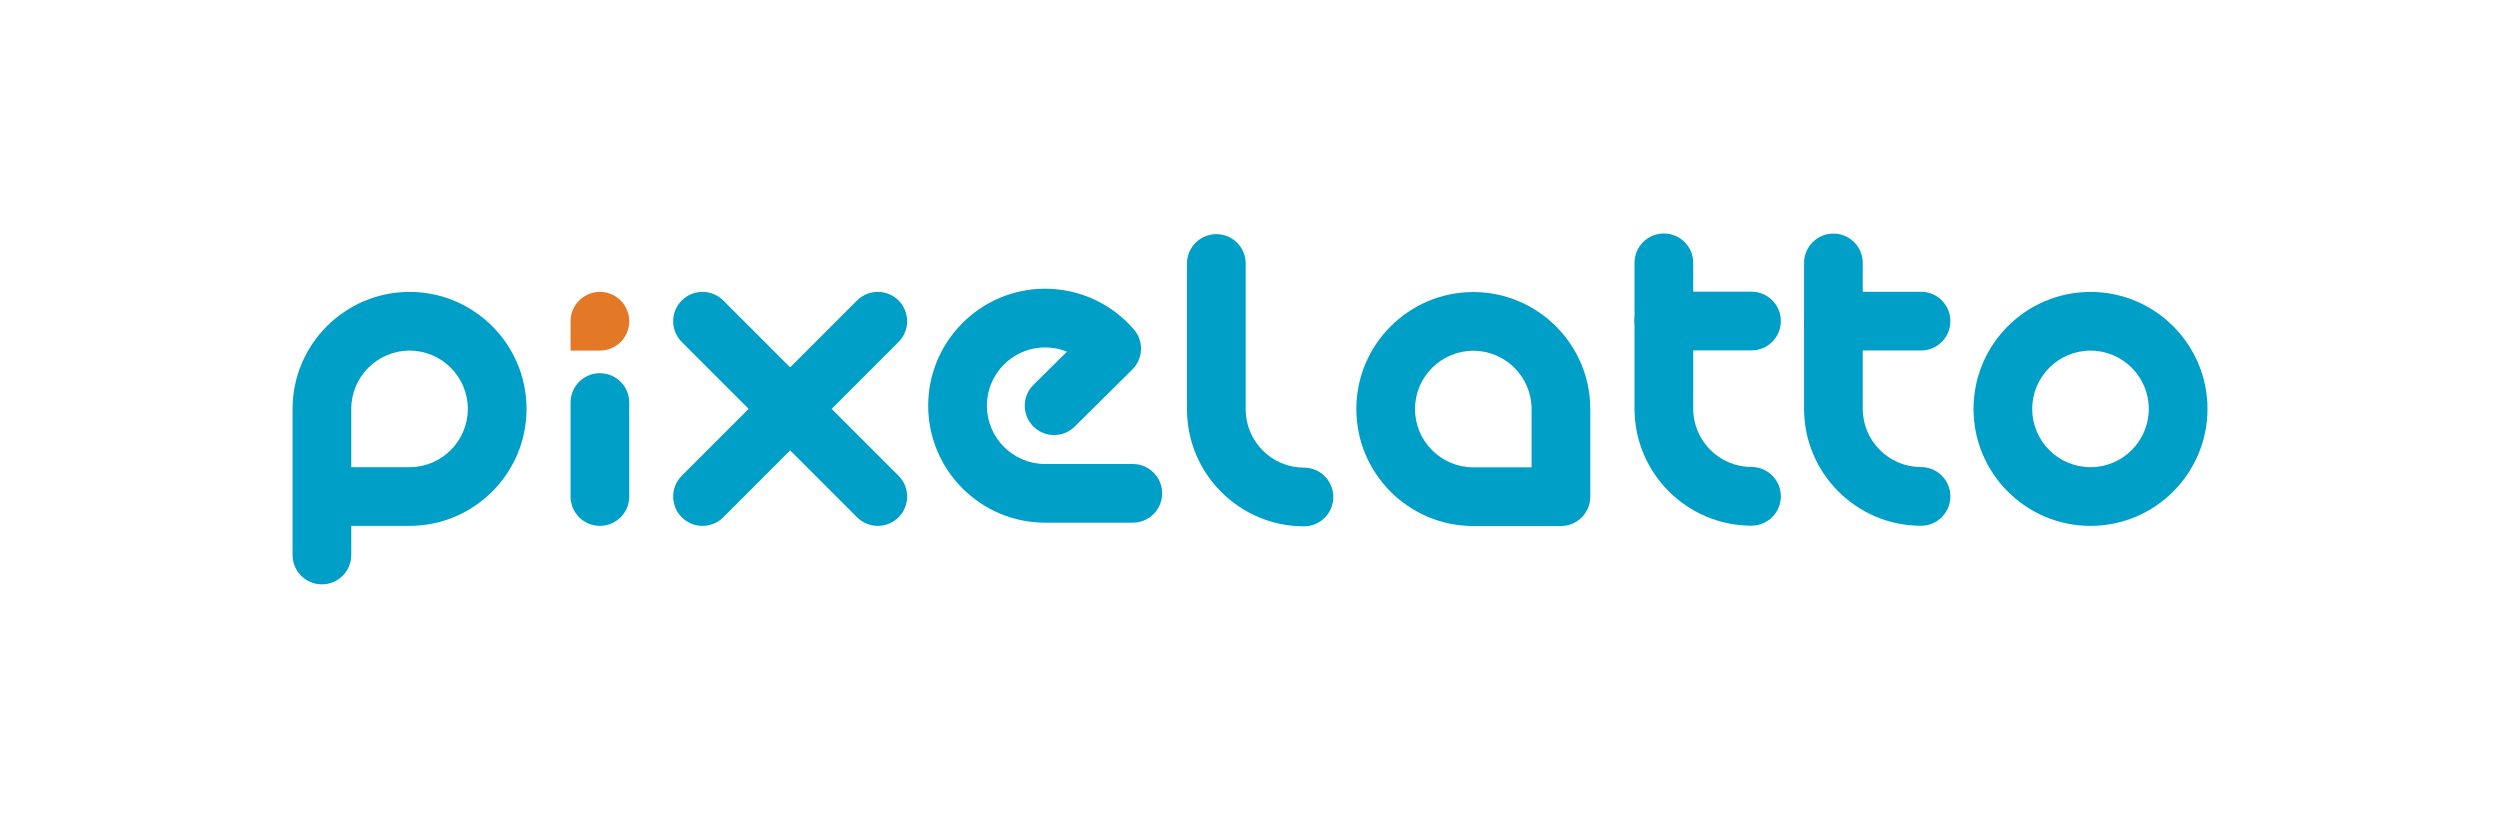 <?xml version="1.0" encoding="utf-8"?>
<!-- Generator: Adobe Illustrator 24.3.0, SVG Export Plug-In . SVG Version: 6.00 Build 0)  -->
<svg version="1.1" id="Capa_1" xmlns="http://www.w3.org/2000/svg" xmlns:xlink="http://www.w3.org/1999/xlink" x="0px" y="0px"
	 viewBox="0 0 2214.93 724.52" style="enable-background:new 0 0 2214.93 724.52;" xml:space="preserve">
<style type="text/css">
	.st0{fill:#FFFFFF;}
	.st1{fill:#E37826;}
	.st2{fill:#009FC7;}
	.st3{fill:#8E989B;}
</style>
<g>
	<rect x="-76.83" y="-88.49" class="st0" width="2361.91" height="900.12"/>
</g>
<g>
	<path class="st2" d="M1003.63,463.08h-77.64c-57.15,0-103.64-46.49-103.64-103.64s46.49-103.64,103.64-103.64
		c30.26,0,58.93,13.18,78.65,36.15c8.89,10.35,8.26,25.81-1.42,35.41l-51.02,50.56c-10.2,10.11-26.66,10.03-36.77-0.17
		c-10.11-10.2-10.03-26.66,0.17-36.77l29.7-29.43c-6.07-2.45-12.61-3.74-19.31-3.74c-28.48,0-51.64,23.17-51.64,51.64
		s23.17,51.64,51.64,51.64h77.64c14.36,0,26,11.64,26,26S1017.99,463.08,1003.63,463.08z"/>
</g>
<g>
	<g>
		<path class="st2" d="M285.21,517.72c-14.36,0-26-11.64-26-26V362.26c0-57.15,46.49-103.64,103.64-103.64
			S466.5,305.11,466.5,362.26S420,465.9,362.85,465.9h-51.64v25.81C311.21,506.07,299.57,517.72,285.21,517.72z M311.21,413.9h51.64
			c28.48,0,51.64-23.17,51.64-51.64s-23.17-51.64-51.64-51.64s-51.64,23.17-51.64,51.64V413.9z"/>
	</g>
</g>
<g>
	<path class="st1" d="M531.5,310.62h-26v-26c0-14.34,11.66-26,26-26s26,11.66,26,26C557.5,298.96,545.83,310.62,531.5,310.62z"/>
</g>
<g>
	<path class="st2" d="M531.49,465.9c-14.36,0-26-11.64-26-26v-83.24c0-14.36,11.64-26,26-26s26,11.64,26,26v83.24
		C557.49,454.26,545.85,465.9,531.49,465.9z"/>
</g>
<g>
	<g>
		<path class="st2" d="M777.7,465.9c-6.65,0-13.31-2.54-18.38-7.62L604.03,303c-10.15-10.15-10.15-26.62,0-36.77
			c10.15-10.15,26.62-10.15,36.77,0l155.29,155.29c10.15,10.15,10.15,26.62,0,36.77C791.01,463.37,784.35,465.9,777.7,465.9z"/>
	</g>
	<g>
		<path class="st2" d="M622.41,465.9c-6.65,0-13.31-2.54-18.38-7.62c-10.15-10.15-10.15-26.62,0-36.77l155.29-155.29
			c10.15-10.15,26.62-10.15,36.77,0c10.15,10.15,10.15,26.62,0,36.77L640.8,458.29C635.72,463.37,629.07,465.9,622.41,465.9z"/>
	</g>
</g>
<g>
	<path class="st2" d="M1382.95,466.04h-77.64c-57.15,0-103.64-46.49-103.64-103.64s46.49-103.64,103.64-103.64
		s103.64,46.49,103.64,103.64v77.64C1408.95,454.4,1397.3,466.04,1382.95,466.04z M1305.3,310.76c-28.48,0-51.64,23.17-51.64,51.64
		s23.17,51.64,51.64,51.64h51.64V362.4C1356.95,333.93,1333.78,310.76,1305.3,310.76z"/>
</g>
<g>
	<path class="st2" d="M1852.13,465.92c-57.15,0-103.64-46.49-103.64-103.64s46.49-103.64,103.64-103.64s103.64,46.49,103.64,103.64
		S1909.28,465.92,1852.13,465.92z M1852.13,310.64c-28.48,0-51.64,23.17-51.64,51.64s23.17,51.64,51.64,51.64
		s51.64-23.17,51.64-51.64S1880.6,310.64,1852.13,310.64z"/>
</g>
<g>
	<path class="st2" d="M1155.28,466.3c-57.15,0-103.64-46.49-103.64-103.64V233.44c0-14.36,11.64-26,26-26s26,11.64,26,26v129.22
		c0,28.48,23.17,51.64,51.64,51.64c14.36,0,26,11.64,26,26S1169.64,466.3,1155.28,466.3z"/>
</g>
<g>
	<g>
		<path class="st2" d="M1551.78,310.44h-77.64c-14.36,0-26-11.64-26-26s11.64-26,26-26h77.64c14.36,0,26,11.64,26,26
			S1566.14,310.44,1551.78,310.44z"/>
	</g>
	<g>
		<path class="st2" d="M1551.78,465.72c-57.15,0-103.64-46.49-103.64-103.64V232.86c0-14.36,11.64-26,26-26s26,11.64,26,26v129.22
			c0,28.48,23.17,51.64,51.64,51.64c14.36,0,26,11.64,26,26S1566.14,465.72,1551.78,465.72z"/>
	</g>
</g>
<g>
	<g>
		<path class="st2" d="M1701.99,310.52h-77.64c-14.36,0-26-11.64-26-26s11.64-26,26-26h77.64c14.36,0,26,11.64,26,26
			S1716.35,310.52,1701.99,310.52z"/>
	</g>
	<g>
		<path class="st2" d="M1701.99,465.81c-57.15,0-103.64-46.49-103.64-103.64V232.95c0-14.36,11.64-26,26-26s26,11.64,26,26v129.22
			c0,28.48,23.17,51.64,51.64,51.64c14.36,0,26,11.64,26,26S1716.35,465.81,1701.99,465.81z"/>
	</g>
</g>
</svg>
